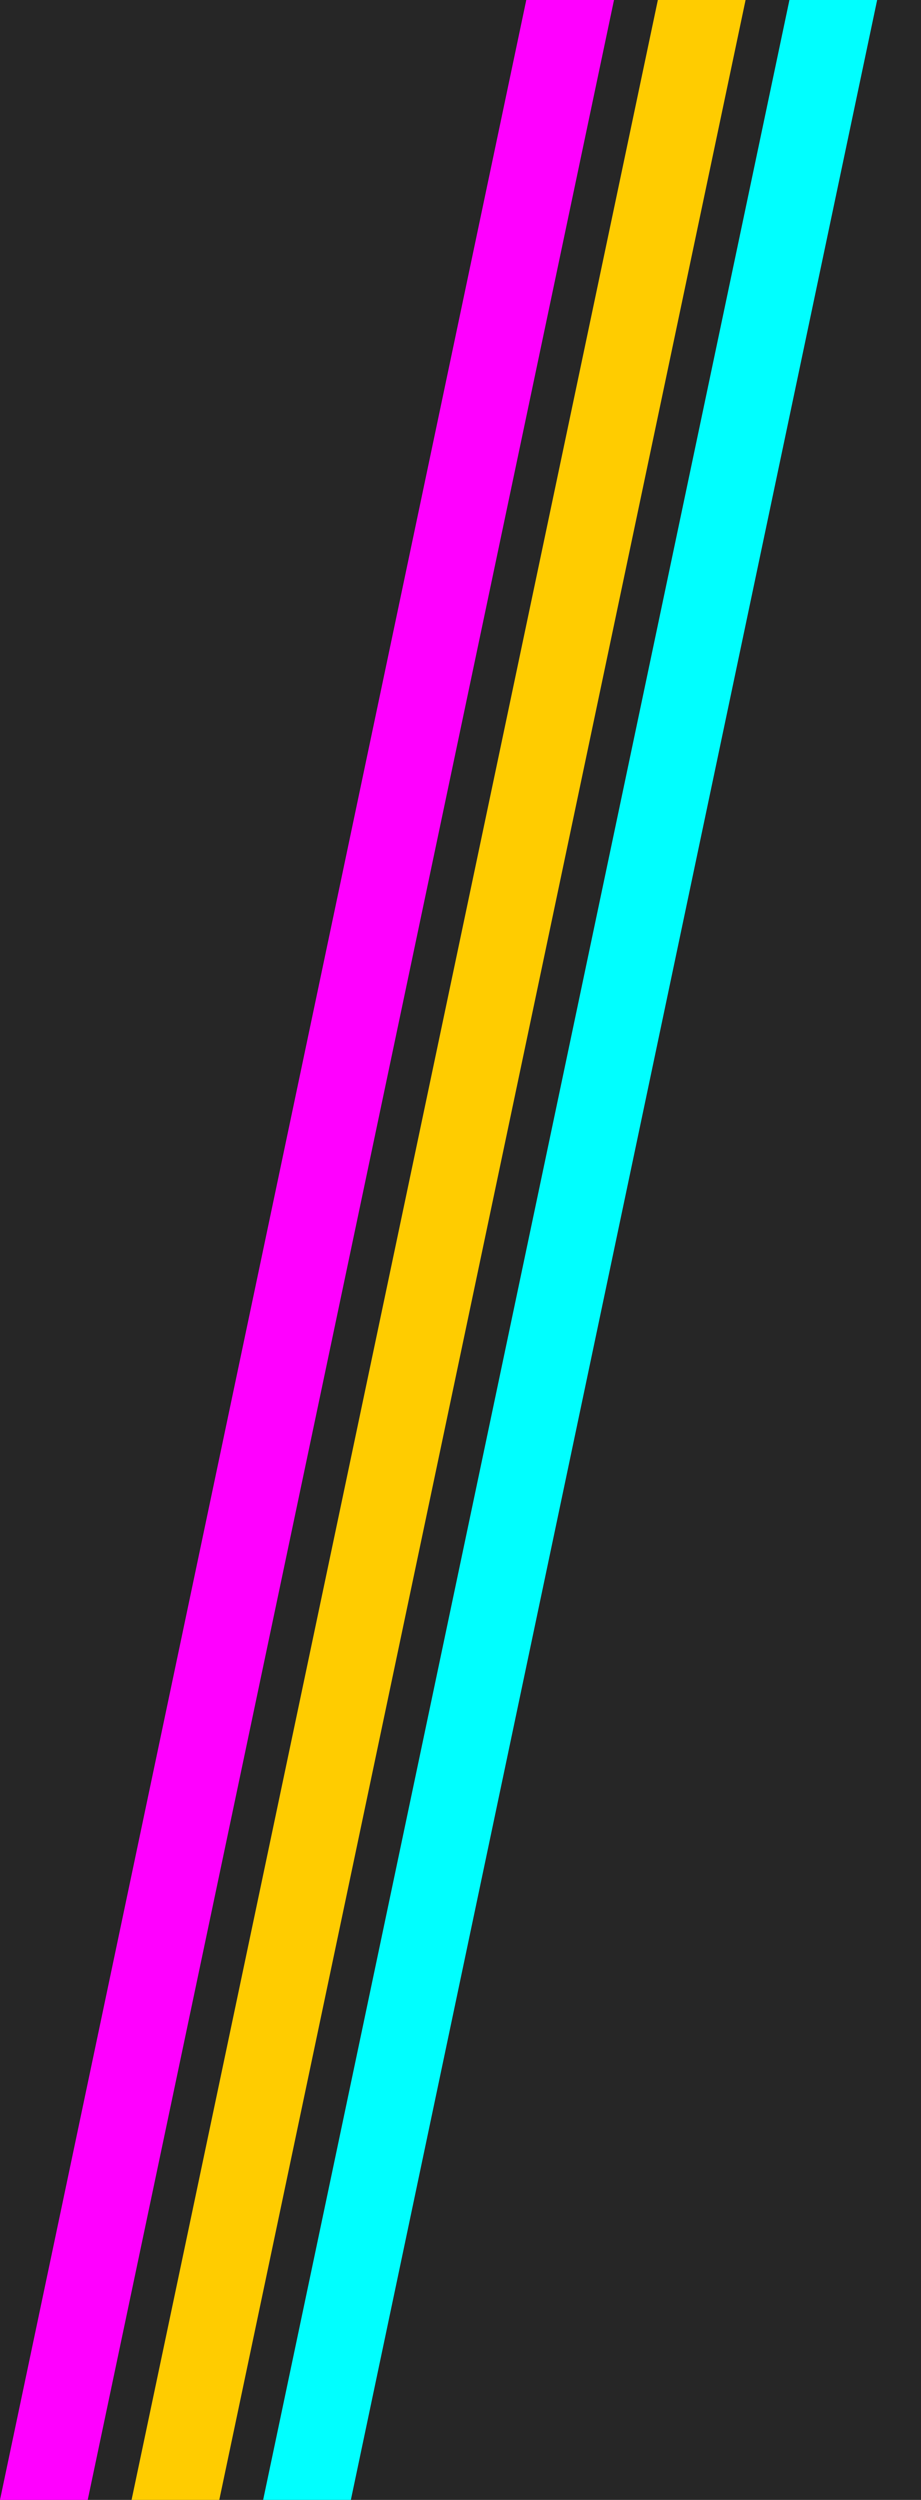 <svg width="21" height="57" xmlns="http://www.w3.org/2000/svg"><g fill="none" fill-rule="evenodd"><path fill="#262626" d="M-30-166h290V94H-30z"/><path fill="#F0F" d="M12 0h2L2 57H0z"/><path fill="#FC0" d="M15 0h2L5 57H3z"/><path fill="#0FF" d="M18 0h2L8 57H6z"/></g></svg>